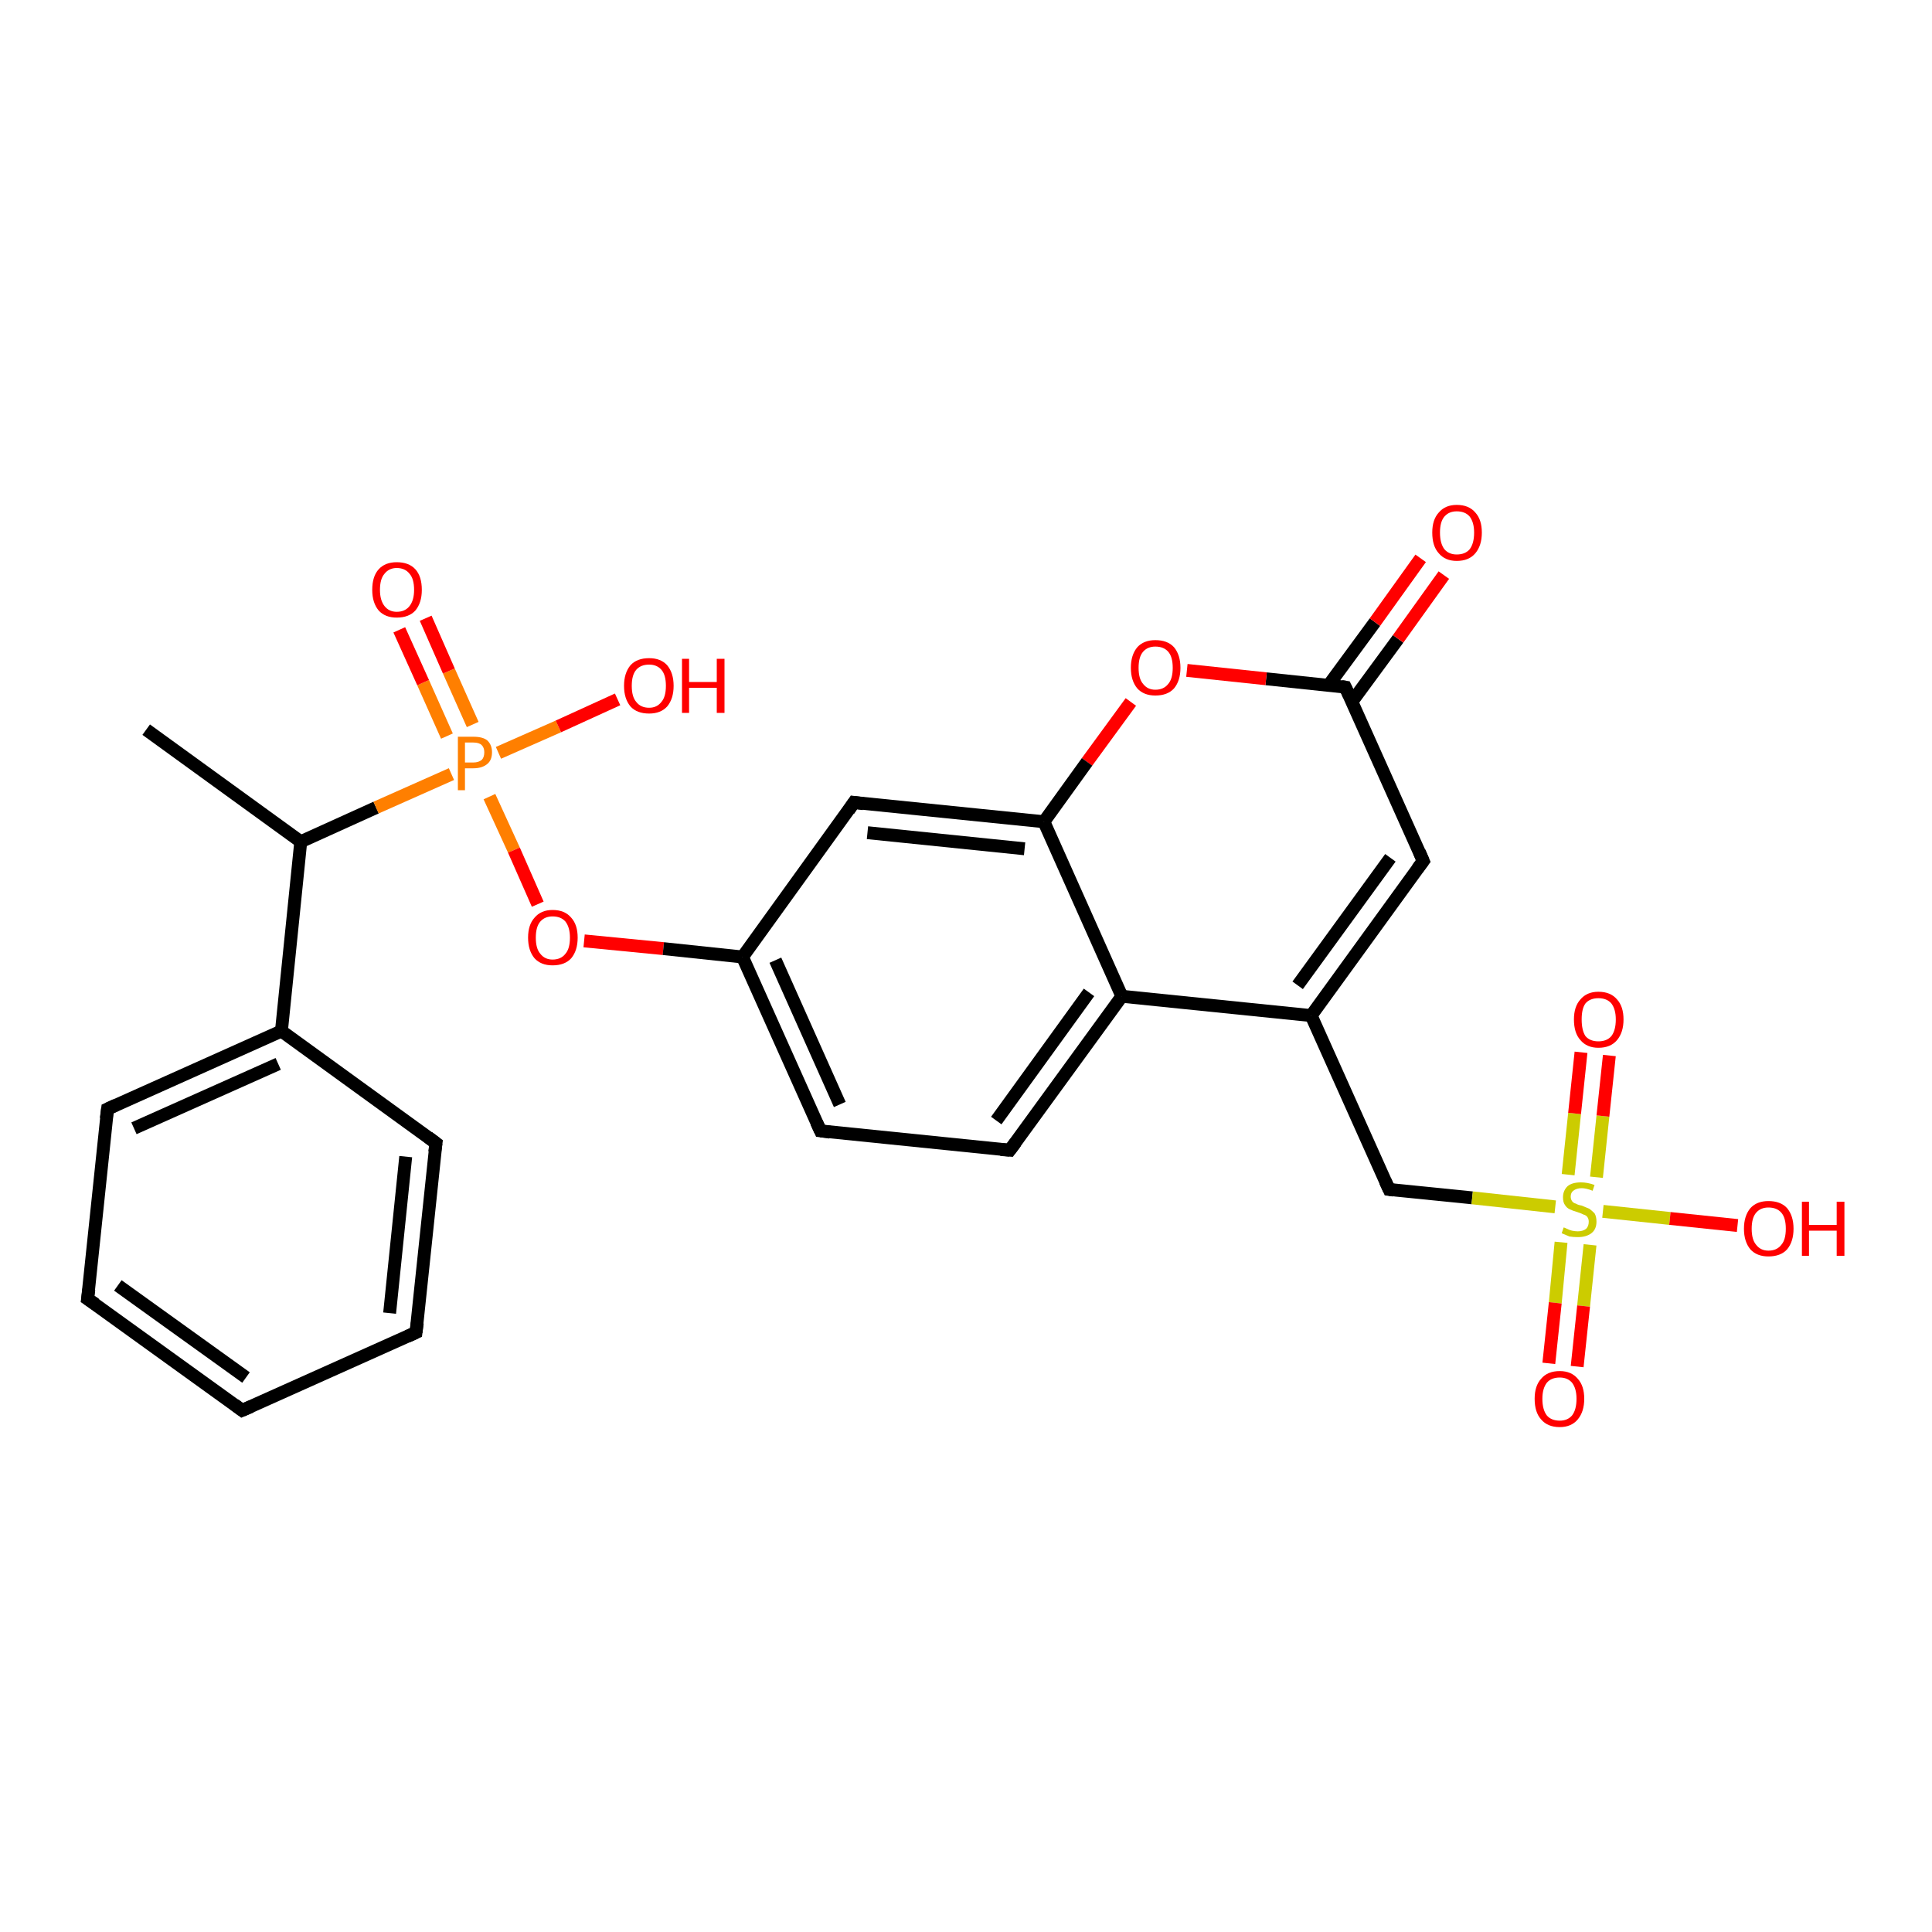 <?xml version='1.0' encoding='iso-8859-1'?>
<svg version='1.1' baseProfile='full'
              xmlns='http://www.w3.org/2000/svg'
                      xmlns:rdkit='http://www.rdkit.org/xml'
                      xmlns:xlink='http://www.w3.org/1999/xlink'
                  xml:space='preserve'
width='300px' height='300px' viewBox='0 0 300 300'>
<!-- END OF HEADER -->
<rect style='opacity:1.0;fill:#FFFFFF;stroke:none' width='300.0' height='300.0' x='0.0' y='0.0'> </rect>
<path class='bond-0 atom-0 atom-1' d='M 22.7,113.3 L 46.7,130.7' style='fill:none;fill-rule:evenodd;stroke:#000000;stroke-width:2.0px;stroke-linecap:butt;stroke-linejoin:miter;stroke-opacity:1' />
<path class='bond-1 atom-1 atom-2' d='M 46.7,130.7 L 43.7,160.1' style='fill:none;fill-rule:evenodd;stroke:#000000;stroke-width:2.0px;stroke-linecap:butt;stroke-linejoin:miter;stroke-opacity:1' />
<path class='bond-2 atom-2 atom-3' d='M 43.7,160.1 L 16.7,172.2' style='fill:none;fill-rule:evenodd;stroke:#000000;stroke-width:2.0px;stroke-linecap:butt;stroke-linejoin:miter;stroke-opacity:1' />
<path class='bond-2 atom-2 atom-3' d='M 43.2,165.2 L 20.8,175.2' style='fill:none;fill-rule:evenodd;stroke:#000000;stroke-width:2.0px;stroke-linecap:butt;stroke-linejoin:miter;stroke-opacity:1' />
<path class='bond-3 atom-3 atom-4' d='M 16.7,172.2 L 13.6,201.7' style='fill:none;fill-rule:evenodd;stroke:#000000;stroke-width:2.0px;stroke-linecap:butt;stroke-linejoin:miter;stroke-opacity:1' />
<path class='bond-4 atom-4 atom-5' d='M 13.6,201.7 L 37.6,219.0' style='fill:none;fill-rule:evenodd;stroke:#000000;stroke-width:2.0px;stroke-linecap:butt;stroke-linejoin:miter;stroke-opacity:1' />
<path class='bond-4 atom-4 atom-5' d='M 18.3,199.6 L 38.2,213.9' style='fill:none;fill-rule:evenodd;stroke:#000000;stroke-width:2.0px;stroke-linecap:butt;stroke-linejoin:miter;stroke-opacity:1' />
<path class='bond-5 atom-5 atom-6' d='M 37.6,219.0 L 64.6,206.9' style='fill:none;fill-rule:evenodd;stroke:#000000;stroke-width:2.0px;stroke-linecap:butt;stroke-linejoin:miter;stroke-opacity:1' />
<path class='bond-6 atom-6 atom-7' d='M 64.6,206.9 L 67.7,177.5' style='fill:none;fill-rule:evenodd;stroke:#000000;stroke-width:2.0px;stroke-linecap:butt;stroke-linejoin:miter;stroke-opacity:1' />
<path class='bond-6 atom-6 atom-7' d='M 60.5,203.9 L 63.0,179.6' style='fill:none;fill-rule:evenodd;stroke:#000000;stroke-width:2.0px;stroke-linecap:butt;stroke-linejoin:miter;stroke-opacity:1' />
<path class='bond-7 atom-1 atom-8' d='M 46.7,130.7 L 58.4,125.4' style='fill:none;fill-rule:evenodd;stroke:#000000;stroke-width:2.0px;stroke-linecap:butt;stroke-linejoin:miter;stroke-opacity:1' />
<path class='bond-7 atom-1 atom-8' d='M 58.4,125.4 L 70.1,120.2' style='fill:none;fill-rule:evenodd;stroke:#FF7F00;stroke-width:2.0px;stroke-linecap:butt;stroke-linejoin:miter;stroke-opacity:1' />
<path class='bond-8 atom-8 atom-9' d='M 77.4,116.9 L 86.7,112.8' style='fill:none;fill-rule:evenodd;stroke:#FF7F00;stroke-width:2.0px;stroke-linecap:butt;stroke-linejoin:miter;stroke-opacity:1' />
<path class='bond-8 atom-8 atom-9' d='M 86.7,112.8 L 95.9,108.6' style='fill:none;fill-rule:evenodd;stroke:#FF0000;stroke-width:2.0px;stroke-linecap:butt;stroke-linejoin:miter;stroke-opacity:1' />
<path class='bond-9 atom-8 atom-10' d='M 73.4,112.5 L 69.7,104.2' style='fill:none;fill-rule:evenodd;stroke:#FF7F00;stroke-width:2.0px;stroke-linecap:butt;stroke-linejoin:miter;stroke-opacity:1' />
<path class='bond-9 atom-8 atom-10' d='M 69.7,104.2 L 66.1,96.0' style='fill:none;fill-rule:evenodd;stroke:#FF0000;stroke-width:2.0px;stroke-linecap:butt;stroke-linejoin:miter;stroke-opacity:1' />
<path class='bond-9 atom-8 atom-10' d='M 69.4,114.3 L 65.7,106.0' style='fill:none;fill-rule:evenodd;stroke:#FF7F00;stroke-width:2.0px;stroke-linecap:butt;stroke-linejoin:miter;stroke-opacity:1' />
<path class='bond-9 atom-8 atom-10' d='M 65.7,106.0 L 62.0,97.8' style='fill:none;fill-rule:evenodd;stroke:#FF0000;stroke-width:2.0px;stroke-linecap:butt;stroke-linejoin:miter;stroke-opacity:1' />
<path class='bond-10 atom-8 atom-11' d='M 76.0,123.7 L 79.8,132.0' style='fill:none;fill-rule:evenodd;stroke:#FF7F00;stroke-width:2.0px;stroke-linecap:butt;stroke-linejoin:miter;stroke-opacity:1' />
<path class='bond-10 atom-8 atom-11' d='M 79.8,132.0 L 83.5,140.4' style='fill:none;fill-rule:evenodd;stroke:#FF0000;stroke-width:2.0px;stroke-linecap:butt;stroke-linejoin:miter;stroke-opacity:1' />
<path class='bond-11 atom-11 atom-12' d='M 90.7,146.1 L 103.0,147.3' style='fill:none;fill-rule:evenodd;stroke:#FF0000;stroke-width:2.0px;stroke-linecap:butt;stroke-linejoin:miter;stroke-opacity:1' />
<path class='bond-11 atom-11 atom-12' d='M 103.0,147.3 L 115.3,148.6' style='fill:none;fill-rule:evenodd;stroke:#000000;stroke-width:2.0px;stroke-linecap:butt;stroke-linejoin:miter;stroke-opacity:1' />
<path class='bond-12 atom-12 atom-13' d='M 115.3,148.6 L 127.4,175.6' style='fill:none;fill-rule:evenodd;stroke:#000000;stroke-width:2.0px;stroke-linecap:butt;stroke-linejoin:miter;stroke-opacity:1' />
<path class='bond-12 atom-12 atom-13' d='M 120.4,149.1 L 130.4,171.5' style='fill:none;fill-rule:evenodd;stroke:#000000;stroke-width:2.0px;stroke-linecap:butt;stroke-linejoin:miter;stroke-opacity:1' />
<path class='bond-13 atom-13 atom-14' d='M 127.4,175.6 L 156.8,178.6' style='fill:none;fill-rule:evenodd;stroke:#000000;stroke-width:2.0px;stroke-linecap:butt;stroke-linejoin:miter;stroke-opacity:1' />
<path class='bond-14 atom-14 atom-15' d='M 156.8,178.6 L 174.2,154.7' style='fill:none;fill-rule:evenodd;stroke:#000000;stroke-width:2.0px;stroke-linecap:butt;stroke-linejoin:miter;stroke-opacity:1' />
<path class='bond-14 atom-14 atom-15' d='M 154.7,174.0 L 169.1,154.1' style='fill:none;fill-rule:evenodd;stroke:#000000;stroke-width:2.0px;stroke-linecap:butt;stroke-linejoin:miter;stroke-opacity:1' />
<path class='bond-15 atom-15 atom-16' d='M 174.2,154.7 L 203.6,157.7' style='fill:none;fill-rule:evenodd;stroke:#000000;stroke-width:2.0px;stroke-linecap:butt;stroke-linejoin:miter;stroke-opacity:1' />
<path class='bond-16 atom-16 atom-17' d='M 203.6,157.7 L 221.0,133.7' style='fill:none;fill-rule:evenodd;stroke:#000000;stroke-width:2.0px;stroke-linecap:butt;stroke-linejoin:miter;stroke-opacity:1' />
<path class='bond-16 atom-16 atom-17' d='M 201.5,153.0 L 215.9,133.2' style='fill:none;fill-rule:evenodd;stroke:#000000;stroke-width:2.0px;stroke-linecap:butt;stroke-linejoin:miter;stroke-opacity:1' />
<path class='bond-17 atom-17 atom-18' d='M 221.0,133.7 L 208.9,106.7' style='fill:none;fill-rule:evenodd;stroke:#000000;stroke-width:2.0px;stroke-linecap:butt;stroke-linejoin:miter;stroke-opacity:1' />
<path class='bond-18 atom-18 atom-19' d='M 209.9,109.0 L 217.1,99.2' style='fill:none;fill-rule:evenodd;stroke:#000000;stroke-width:2.0px;stroke-linecap:butt;stroke-linejoin:miter;stroke-opacity:1' />
<path class='bond-18 atom-18 atom-19' d='M 217.1,99.2 L 224.2,89.3' style='fill:none;fill-rule:evenodd;stroke:#FF0000;stroke-width:2.0px;stroke-linecap:butt;stroke-linejoin:miter;stroke-opacity:1' />
<path class='bond-18 atom-18 atom-19' d='M 206.3,106.4 L 213.5,96.6' style='fill:none;fill-rule:evenodd;stroke:#000000;stroke-width:2.0px;stroke-linecap:butt;stroke-linejoin:miter;stroke-opacity:1' />
<path class='bond-18 atom-18 atom-19' d='M 213.5,96.6 L 220.6,86.7' style='fill:none;fill-rule:evenodd;stroke:#FF0000;stroke-width:2.0px;stroke-linecap:butt;stroke-linejoin:miter;stroke-opacity:1' />
<path class='bond-19 atom-18 atom-20' d='M 208.9,106.7 L 196.6,105.4' style='fill:none;fill-rule:evenodd;stroke:#000000;stroke-width:2.0px;stroke-linecap:butt;stroke-linejoin:miter;stroke-opacity:1' />
<path class='bond-19 atom-18 atom-20' d='M 196.6,105.4 L 184.3,104.1' style='fill:none;fill-rule:evenodd;stroke:#FF0000;stroke-width:2.0px;stroke-linecap:butt;stroke-linejoin:miter;stroke-opacity:1' />
<path class='bond-20 atom-20 atom-21' d='M 175.6,109.0 L 168.8,118.3' style='fill:none;fill-rule:evenodd;stroke:#FF0000;stroke-width:2.0px;stroke-linecap:butt;stroke-linejoin:miter;stroke-opacity:1' />
<path class='bond-20 atom-20 atom-21' d='M 168.8,118.3 L 162.1,127.6' style='fill:none;fill-rule:evenodd;stroke:#000000;stroke-width:2.0px;stroke-linecap:butt;stroke-linejoin:miter;stroke-opacity:1' />
<path class='bond-21 atom-21 atom-22' d='M 162.1,127.6 L 132.6,124.6' style='fill:none;fill-rule:evenodd;stroke:#000000;stroke-width:2.0px;stroke-linecap:butt;stroke-linejoin:miter;stroke-opacity:1' />
<path class='bond-21 atom-21 atom-22' d='M 159.1,131.8 L 134.7,129.3' style='fill:none;fill-rule:evenodd;stroke:#000000;stroke-width:2.0px;stroke-linecap:butt;stroke-linejoin:miter;stroke-opacity:1' />
<path class='bond-22 atom-16 atom-23' d='M 203.6,157.7 L 215.7,184.7' style='fill:none;fill-rule:evenodd;stroke:#000000;stroke-width:2.0px;stroke-linecap:butt;stroke-linejoin:miter;stroke-opacity:1' />
<path class='bond-23 atom-23 atom-24' d='M 215.7,184.7 L 228.6,186.0' style='fill:none;fill-rule:evenodd;stroke:#000000;stroke-width:2.0px;stroke-linecap:butt;stroke-linejoin:miter;stroke-opacity:1' />
<path class='bond-23 atom-23 atom-24' d='M 228.6,186.0 L 241.5,187.4' style='fill:none;fill-rule:evenodd;stroke:#CCCC00;stroke-width:2.0px;stroke-linecap:butt;stroke-linejoin:miter;stroke-opacity:1' />
<path class='bond-24 atom-24 atom-25' d='M 248.9,188.1 L 259.3,189.2' style='fill:none;fill-rule:evenodd;stroke:#CCCC00;stroke-width:2.0px;stroke-linecap:butt;stroke-linejoin:miter;stroke-opacity:1' />
<path class='bond-24 atom-24 atom-25' d='M 259.3,189.2 L 269.8,190.3' style='fill:none;fill-rule:evenodd;stroke:#FF0000;stroke-width:2.0px;stroke-linecap:butt;stroke-linejoin:miter;stroke-opacity:1' />
<path class='bond-25 atom-24 atom-26' d='M 242.4,192.9 L 241.5,202.3' style='fill:none;fill-rule:evenodd;stroke:#CCCC00;stroke-width:2.0px;stroke-linecap:butt;stroke-linejoin:miter;stroke-opacity:1' />
<path class='bond-25 atom-24 atom-26' d='M 241.5,202.3 L 240.5,211.7' style='fill:none;fill-rule:evenodd;stroke:#FF0000;stroke-width:2.0px;stroke-linecap:butt;stroke-linejoin:miter;stroke-opacity:1' />
<path class='bond-25 atom-24 atom-26' d='M 246.9,193.3 L 245.9,202.8' style='fill:none;fill-rule:evenodd;stroke:#CCCC00;stroke-width:2.0px;stroke-linecap:butt;stroke-linejoin:miter;stroke-opacity:1' />
<path class='bond-25 atom-24 atom-26' d='M 245.9,202.8 L 244.9,212.2' style='fill:none;fill-rule:evenodd;stroke:#FF0000;stroke-width:2.0px;stroke-linecap:butt;stroke-linejoin:miter;stroke-opacity:1' />
<path class='bond-26 atom-24 atom-27' d='M 247.9,182.8 L 248.9,173.3' style='fill:none;fill-rule:evenodd;stroke:#CCCC00;stroke-width:2.0px;stroke-linecap:butt;stroke-linejoin:miter;stroke-opacity:1' />
<path class='bond-26 atom-24 atom-27' d='M 248.9,173.3 L 249.9,163.9' style='fill:none;fill-rule:evenodd;stroke:#FF0000;stroke-width:2.0px;stroke-linecap:butt;stroke-linejoin:miter;stroke-opacity:1' />
<path class='bond-26 atom-24 atom-27' d='M 243.5,182.4 L 244.5,172.9' style='fill:none;fill-rule:evenodd;stroke:#CCCC00;stroke-width:2.0px;stroke-linecap:butt;stroke-linejoin:miter;stroke-opacity:1' />
<path class='bond-26 atom-24 atom-27' d='M 244.5,172.9 L 245.5,163.4' style='fill:none;fill-rule:evenodd;stroke:#FF0000;stroke-width:2.0px;stroke-linecap:butt;stroke-linejoin:miter;stroke-opacity:1' />
<path class='bond-27 atom-7 atom-2' d='M 67.7,177.5 L 43.7,160.1' style='fill:none;fill-rule:evenodd;stroke:#000000;stroke-width:2.0px;stroke-linecap:butt;stroke-linejoin:miter;stroke-opacity:1' />
<path class='bond-28 atom-22 atom-12' d='M 132.6,124.6 L 115.3,148.6' style='fill:none;fill-rule:evenodd;stroke:#000000;stroke-width:2.0px;stroke-linecap:butt;stroke-linejoin:miter;stroke-opacity:1' />
<path class='bond-29 atom-21 atom-15' d='M 162.1,127.6 L 174.2,154.7' style='fill:none;fill-rule:evenodd;stroke:#000000;stroke-width:2.0px;stroke-linecap:butt;stroke-linejoin:miter;stroke-opacity:1' />
<path d='M 18.0,171.6 L 16.7,172.2 L 16.5,173.7' style='fill:none;stroke:#000000;stroke-width:2.0px;stroke-linecap:butt;stroke-linejoin:miter;stroke-opacity:1;' />
<path d='M 13.8,200.2 L 13.6,201.7 L 14.8,202.5' style='fill:none;stroke:#000000;stroke-width:2.0px;stroke-linecap:butt;stroke-linejoin:miter;stroke-opacity:1;' />
<path d='M 36.4,218.1 L 37.6,219.0 L 39.0,218.4' style='fill:none;stroke:#000000;stroke-width:2.0px;stroke-linecap:butt;stroke-linejoin:miter;stroke-opacity:1;' />
<path d='M 63.3,207.5 L 64.6,206.9 L 64.8,205.4' style='fill:none;stroke:#000000;stroke-width:2.0px;stroke-linecap:butt;stroke-linejoin:miter;stroke-opacity:1;' />
<path d='M 67.5,178.9 L 67.7,177.5 L 66.5,176.6' style='fill:none;stroke:#000000;stroke-width:2.0px;stroke-linecap:butt;stroke-linejoin:miter;stroke-opacity:1;' />
<path d='M 126.8,174.3 L 127.4,175.6 L 128.9,175.8' style='fill:none;stroke:#000000;stroke-width:2.0px;stroke-linecap:butt;stroke-linejoin:miter;stroke-opacity:1;' />
<path d='M 155.4,178.5 L 156.8,178.6 L 157.7,177.4' style='fill:none;stroke:#000000;stroke-width:2.0px;stroke-linecap:butt;stroke-linejoin:miter;stroke-opacity:1;' />
<path d='M 220.1,134.9 L 221.0,133.7 L 220.4,132.3' style='fill:none;stroke:#000000;stroke-width:2.0px;stroke-linecap:butt;stroke-linejoin:miter;stroke-opacity:1;' />
<path d='M 209.5,108.0 L 208.9,106.7 L 208.3,106.6' style='fill:none;stroke:#000000;stroke-width:2.0px;stroke-linecap:butt;stroke-linejoin:miter;stroke-opacity:1;' />
<path d='M 134.1,124.8 L 132.6,124.6 L 131.8,125.8' style='fill:none;stroke:#000000;stroke-width:2.0px;stroke-linecap:butt;stroke-linejoin:miter;stroke-opacity:1;' />
<path d='M 215.1,183.4 L 215.7,184.7 L 216.4,184.8' style='fill:none;stroke:#000000;stroke-width:2.0px;stroke-linecap:butt;stroke-linejoin:miter;stroke-opacity:1;' />
<path class='atom-8' d='M 73.5 114.4
Q 75.0 114.4, 75.7 115.0
Q 76.4 115.7, 76.4 116.8
Q 76.4 118.0, 75.7 118.6
Q 74.9 119.3, 73.5 119.3
L 72.2 119.3
L 72.2 122.7
L 71.1 122.7
L 71.1 114.4
L 73.5 114.4
M 73.5 118.4
Q 74.3 118.4, 74.8 118.0
Q 75.2 117.6, 75.2 116.8
Q 75.2 116.1, 74.8 115.7
Q 74.4 115.3, 73.5 115.3
L 72.2 115.3
L 72.2 118.4
L 73.5 118.4
' fill='#FF7F00'/>
<path class='atom-9' d='M 96.9 106.5
Q 96.9 104.5, 97.9 103.3
Q 98.9 102.2, 100.8 102.2
Q 102.6 102.2, 103.6 103.3
Q 104.6 104.5, 104.6 106.5
Q 104.6 108.5, 103.6 109.7
Q 102.6 110.8, 100.8 110.8
Q 98.9 110.8, 97.9 109.7
Q 96.9 108.5, 96.9 106.5
M 100.8 109.9
Q 102.0 109.9, 102.7 109.0
Q 103.4 108.2, 103.4 106.5
Q 103.4 104.8, 102.7 104.0
Q 102.0 103.2, 100.8 103.2
Q 99.5 103.2, 98.8 104.0
Q 98.1 104.8, 98.1 106.5
Q 98.1 108.2, 98.8 109.0
Q 99.5 109.9, 100.8 109.9
' fill='#FF0000'/>
<path class='atom-9' d='M 105.9 102.3
L 107.0 102.3
L 107.0 105.9
L 111.3 105.9
L 111.3 102.3
L 112.5 102.3
L 112.5 110.7
L 111.3 110.7
L 111.3 106.8
L 107.0 106.8
L 107.0 110.7
L 105.9 110.7
L 105.9 102.3
' fill='#FF0000'/>
<path class='atom-10' d='M 57.8 91.6
Q 57.8 89.5, 58.8 88.4
Q 59.8 87.3, 61.6 87.3
Q 63.5 87.3, 64.5 88.4
Q 65.5 89.5, 65.5 91.6
Q 65.5 93.6, 64.5 94.8
Q 63.5 95.9, 61.6 95.9
Q 59.8 95.9, 58.8 94.8
Q 57.8 93.6, 57.8 91.6
M 61.6 95.0
Q 62.9 95.0, 63.6 94.1
Q 64.3 93.2, 64.3 91.6
Q 64.3 89.9, 63.6 89.1
Q 62.9 88.2, 61.6 88.2
Q 60.4 88.2, 59.7 89.1
Q 59.0 89.9, 59.0 91.6
Q 59.0 93.2, 59.7 94.1
Q 60.4 95.0, 61.6 95.0
' fill='#FF0000'/>
<path class='atom-11' d='M 82.0 145.6
Q 82.0 143.6, 83.0 142.5
Q 84.0 141.3, 85.8 141.3
Q 87.7 141.3, 88.7 142.5
Q 89.7 143.6, 89.7 145.6
Q 89.7 147.6, 88.7 148.8
Q 87.7 149.9, 85.8 149.9
Q 84.0 149.9, 83.0 148.8
Q 82.0 147.6, 82.0 145.6
M 85.8 149.0
Q 87.1 149.0, 87.8 148.1
Q 88.5 147.3, 88.5 145.6
Q 88.5 144.0, 87.8 143.1
Q 87.1 142.3, 85.8 142.3
Q 84.6 142.3, 83.9 143.1
Q 83.2 143.9, 83.2 145.6
Q 83.2 147.3, 83.9 148.1
Q 84.6 149.0, 85.8 149.0
' fill='#FF0000'/>
<path class='atom-19' d='M 222.4 82.7
Q 222.4 80.7, 223.4 79.6
Q 224.4 78.4, 226.2 78.4
Q 228.1 78.4, 229.1 79.6
Q 230.1 80.7, 230.1 82.7
Q 230.1 84.7, 229.1 85.9
Q 228.1 87.1, 226.2 87.1
Q 224.4 87.1, 223.4 85.9
Q 222.4 84.8, 222.4 82.7
M 226.2 86.1
Q 227.5 86.1, 228.2 85.3
Q 228.9 84.4, 228.9 82.7
Q 228.9 81.1, 228.2 80.2
Q 227.5 79.4, 226.2 79.4
Q 225.0 79.4, 224.3 80.2
Q 223.6 81.0, 223.6 82.7
Q 223.6 84.4, 224.3 85.3
Q 225.0 86.1, 226.2 86.1
' fill='#FF0000'/>
<path class='atom-20' d='M 175.6 103.7
Q 175.6 101.7, 176.6 100.5
Q 177.6 99.4, 179.4 99.4
Q 181.3 99.4, 182.3 100.5
Q 183.3 101.7, 183.3 103.7
Q 183.3 105.7, 182.3 106.9
Q 181.3 108.0, 179.4 108.0
Q 177.6 108.0, 176.6 106.9
Q 175.6 105.7, 175.6 103.7
M 179.4 107.1
Q 180.7 107.1, 181.4 106.2
Q 182.1 105.4, 182.1 103.7
Q 182.1 102.0, 181.4 101.2
Q 180.7 100.4, 179.4 100.4
Q 178.2 100.4, 177.5 101.2
Q 176.8 102.0, 176.8 103.7
Q 176.8 105.4, 177.5 106.2
Q 178.2 107.1, 179.4 107.1
' fill='#FF0000'/>
<path class='atom-24' d='M 242.8 190.6
Q 242.9 190.6, 243.3 190.8
Q 243.7 191.0, 244.1 191.1
Q 244.6 191.2, 245.0 191.2
Q 245.8 191.2, 246.3 190.8
Q 246.7 190.4, 246.7 189.7
Q 246.7 189.3, 246.5 189.0
Q 246.3 188.7, 245.9 188.6
Q 245.5 188.4, 244.9 188.2
Q 244.2 188.0, 243.8 187.8
Q 243.3 187.6, 243.0 187.1
Q 242.7 186.7, 242.7 185.9
Q 242.7 184.9, 243.4 184.2
Q 244.1 183.6, 245.5 183.6
Q 246.5 183.6, 247.6 184.0
L 247.3 184.9
Q 246.3 184.5, 245.6 184.5
Q 244.8 184.5, 244.3 184.9
Q 243.9 185.2, 243.9 185.8
Q 243.9 186.2, 244.1 186.5
Q 244.3 186.8, 244.7 186.9
Q 245.0 187.1, 245.6 187.2
Q 246.3 187.5, 246.8 187.7
Q 247.2 188.0, 247.6 188.4
Q 247.9 188.9, 247.9 189.7
Q 247.9 190.9, 247.1 191.5
Q 246.3 192.1, 245.0 192.1
Q 244.3 192.1, 243.7 192.0
Q 243.2 191.8, 242.5 191.5
L 242.8 190.6
' fill='#CCCC00'/>
<path class='atom-25' d='M 270.8 190.8
Q 270.8 188.8, 271.8 187.6
Q 272.8 186.5, 274.6 186.5
Q 276.5 186.5, 277.5 187.6
Q 278.5 188.8, 278.5 190.8
Q 278.5 192.8, 277.5 194.0
Q 276.5 195.1, 274.6 195.1
Q 272.8 195.1, 271.8 194.0
Q 270.8 192.8, 270.8 190.8
M 274.6 194.2
Q 275.9 194.2, 276.6 193.3
Q 277.3 192.5, 277.3 190.8
Q 277.3 189.1, 276.6 188.3
Q 275.9 187.5, 274.6 187.5
Q 273.4 187.5, 272.7 188.3
Q 272.0 189.1, 272.0 190.8
Q 272.0 192.5, 272.7 193.3
Q 273.4 194.2, 274.6 194.2
' fill='#FF0000'/>
<path class='atom-25' d='M 279.8 186.6
L 280.9 186.6
L 280.9 190.2
L 285.2 190.2
L 285.2 186.6
L 286.4 186.6
L 286.4 195.0
L 285.2 195.0
L 285.2 191.1
L 280.9 191.1
L 280.9 195.0
L 279.8 195.0
L 279.8 186.6
' fill='#FF0000'/>
<path class='atom-26' d='M 238.3 217.2
Q 238.3 215.2, 239.3 214.1
Q 240.3 212.9, 242.2 212.9
Q 244.0 212.9, 245.0 214.1
Q 246.0 215.2, 246.0 217.2
Q 246.0 219.2, 245.0 220.4
Q 244.0 221.6, 242.2 221.6
Q 240.3 221.6, 239.3 220.4
Q 238.3 219.3, 238.3 217.2
M 242.2 220.6
Q 243.4 220.6, 244.1 219.8
Q 244.8 218.9, 244.8 217.2
Q 244.8 215.6, 244.1 214.7
Q 243.4 213.9, 242.2 213.9
Q 240.9 213.9, 240.2 214.7
Q 239.5 215.6, 239.5 217.2
Q 239.5 218.9, 240.2 219.8
Q 240.9 220.6, 242.2 220.6
' fill='#FF0000'/>
<path class='atom-27' d='M 244.4 158.3
Q 244.4 156.3, 245.4 155.2
Q 246.4 154.0, 248.2 154.0
Q 250.1 154.0, 251.1 155.2
Q 252.1 156.3, 252.1 158.3
Q 252.1 160.3, 251.1 161.5
Q 250.1 162.7, 248.2 162.7
Q 246.4 162.7, 245.4 161.5
Q 244.4 160.4, 244.4 158.3
M 248.2 161.7
Q 249.5 161.7, 250.2 160.9
Q 250.9 160.0, 250.9 158.3
Q 250.9 156.7, 250.2 155.8
Q 249.5 155.0, 248.2 155.0
Q 246.9 155.0, 246.2 155.8
Q 245.6 156.6, 245.6 158.3
Q 245.6 160.0, 246.2 160.9
Q 246.9 161.7, 248.2 161.7
' fill='#FF0000'/>
</svg>
